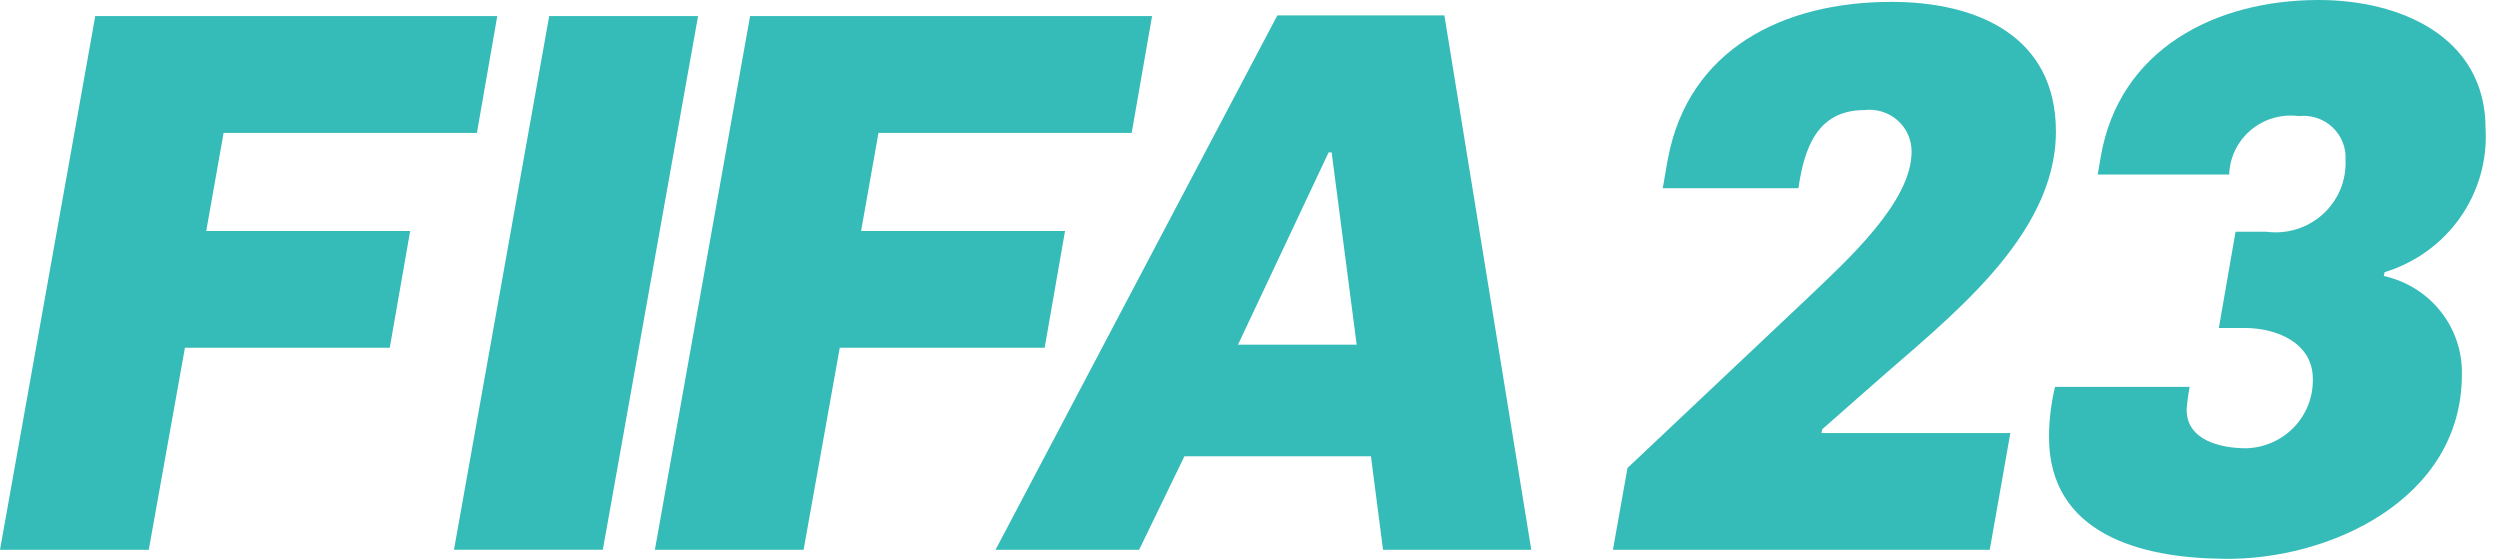 <svg width="85" height="19" viewBox="0 0 85 19" fill="none" xmlns="http://www.w3.org/2000/svg">
    <path d="M3.239 0.547H16.907L16.215 4.519H7.602L7.012 7.854H13.945L13.252 11.822H6.288L5.058 18.693H0L3.239 0.547Z" fill="#35BBB8"/>
    <path d="M18.673 0.547H23.734L20.496 18.692H15.435L18.673 0.547Z" fill="#35BBB8"/>
    <path d="M25.503 0.547H39.17L38.477 4.519H29.868L29.277 7.854H36.211L35.518 11.822H28.552L27.322 18.693H22.266L25.503 0.547Z" fill="#35BBB8"/>
    <path d="M43.43 0.523H49.109L52.064 18.693H47.023L46.612 15.513H40.27L38.73 18.693H33.848L43.43 0.523ZM46.127 11.719L45.276 5.181H45.173L42.092 11.719H46.127Z" fill="#35BBB8"/>
    <path d="M55.335 15.911L61.482 10.111C62.834 8.82 64.994 6.863 64.994 5.161C64.996 4.959 64.955 4.759 64.872 4.574C64.79 4.389 64.668 4.224 64.515 4.089C64.362 3.955 64.183 3.854 63.987 3.795C63.792 3.735 63.586 3.717 63.384 3.743C61.745 3.743 61.335 5.112 61.146 6.399H56.531C56.555 6.322 56.687 5.469 56.711 5.391C57.41 1.68 60.613 0.064 64.307 0.064C67.221 0.064 69.901 1.222 69.901 4.471C69.901 8.077 66.18 10.863 63.709 13.052L61.954 14.595L61.93 14.725H68.352L67.651 18.693H54.84L55.335 15.911Z" fill="#35BBB8"/>
    <path d="M69.666 14.855C69.668 14.282 69.737 13.711 69.871 13.154H74.448C74.4 13.409 74.365 13.666 74.345 13.925C74.345 14.98 75.516 15.241 76.374 15.241C76.99 15.224 77.575 14.965 77.999 14.522C78.423 14.079 78.652 13.487 78.636 12.877C78.636 11.659 77.408 11.151 76.321 11.151H75.441L76.009 7.879H77.05C77.395 7.925 77.746 7.896 78.079 7.794C78.412 7.691 78.718 7.518 78.975 7.285C79.232 7.053 79.435 6.767 79.569 6.449C79.702 6.13 79.763 5.787 79.748 5.442C79.761 5.236 79.728 5.03 79.652 4.837C79.576 4.645 79.458 4.471 79.307 4.329C79.156 4.186 78.975 4.078 78.777 4.012C78.579 3.946 78.369 3.924 78.162 3.947C77.872 3.909 77.577 3.931 77.296 4.012C77.015 4.093 76.755 4.232 76.532 4.419C76.308 4.606 76.127 4.838 76 5.098C75.873 5.359 75.802 5.643 75.793 5.933H71.322L71.424 5.34C72.046 1.686 75.302 0 78.838 0C81.567 0 84.51 1.218 84.51 4.381C84.569 5.456 84.263 6.52 83.641 7.403C83.019 8.285 82.116 8.937 81.077 9.254L81.048 9.385C81.815 9.552 82.499 9.978 82.983 10.589C83.468 11.2 83.722 11.959 83.704 12.735C83.704 17.015 79.126 19.075 75.56 18.998C72.784 18.968 69.666 18.156 69.666 14.855Z" fill="#35BBB8"/>
</svg>
